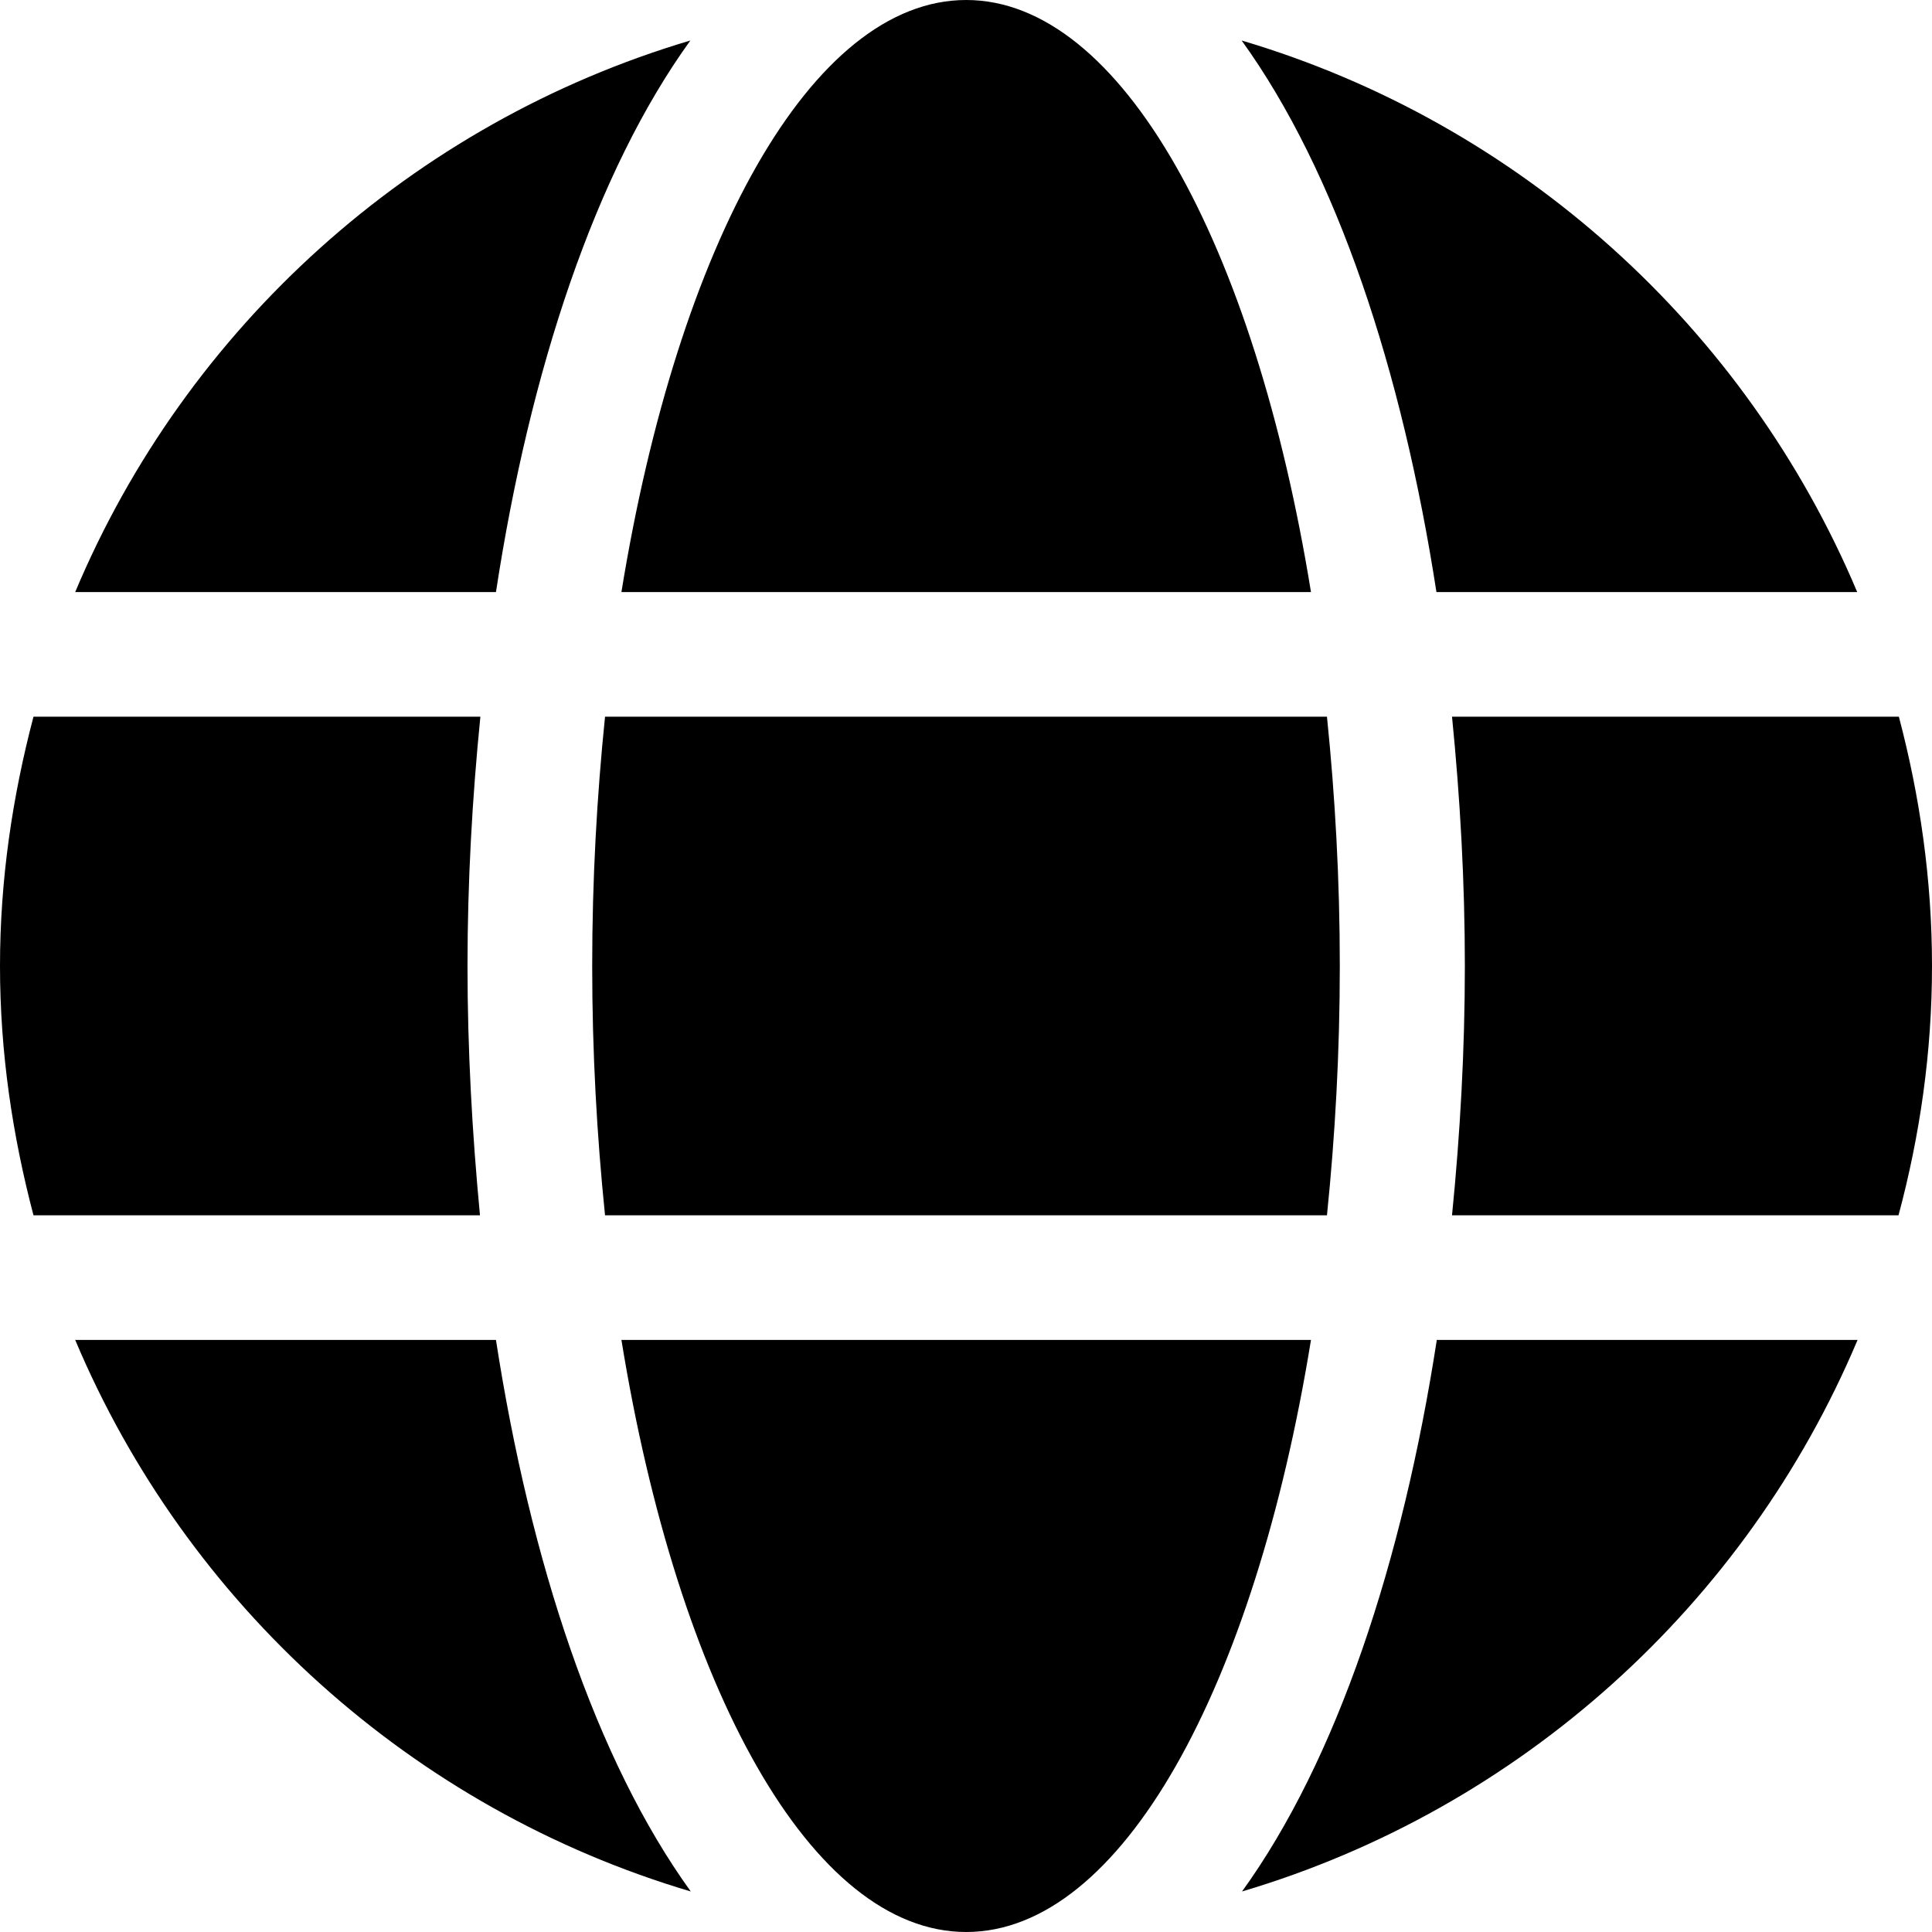 <svg width="48" height="48" viewBox="0 0 48 48" fill="none" xmlns="http://www.w3.org/2000/svg">
<path d="M32.571 14.71C31.168 6.068 27.857 0 24.005 0C20.152 0 16.842 6.068 15.439 14.71H32.571ZM14.713 24C14.713 26.148 14.829 28.21 15.032 30.194H32.968C33.171 28.21 33.287 26.148 33.287 24C33.287 21.852 33.171 19.79 32.968 17.806H15.032C14.829 19.79 14.713 21.852 14.713 24ZM46.142 14.71C43.373 8.139 37.769 3.058 30.848 1.006C33.21 4.277 34.836 9.203 35.688 14.71H46.142ZM17.152 1.006C10.241 3.058 4.627 8.139 1.868 14.71H12.322C13.164 9.203 14.79 4.277 17.152 1.006ZM47.177 17.806H36.075C36.278 19.839 36.394 21.919 36.394 24C36.394 26.081 36.278 28.161 36.075 30.194H47.168C47.7 28.21 48 26.148 48 24C48 21.852 47.7 19.79 47.177 17.806ZM11.615 24C11.615 21.919 11.731 19.839 11.935 17.806H0.832C0.31 19.79 0 21.852 0 24C0 26.148 0.31 28.21 0.832 30.194H11.925C11.731 28.161 11.615 26.081 11.615 24ZM15.439 33.29C16.842 41.932 20.152 48 24.005 48C27.857 48 31.168 41.932 32.571 33.29H15.439ZM30.858 46.993C37.769 44.942 43.383 39.861 46.151 33.29H35.697C34.846 38.797 33.22 43.723 30.858 46.993ZM1.868 33.29C4.636 39.861 10.241 44.942 17.162 46.993C14.8 43.723 13.174 38.797 12.322 33.29H1.868Z" fill="black"/>
</svg>

